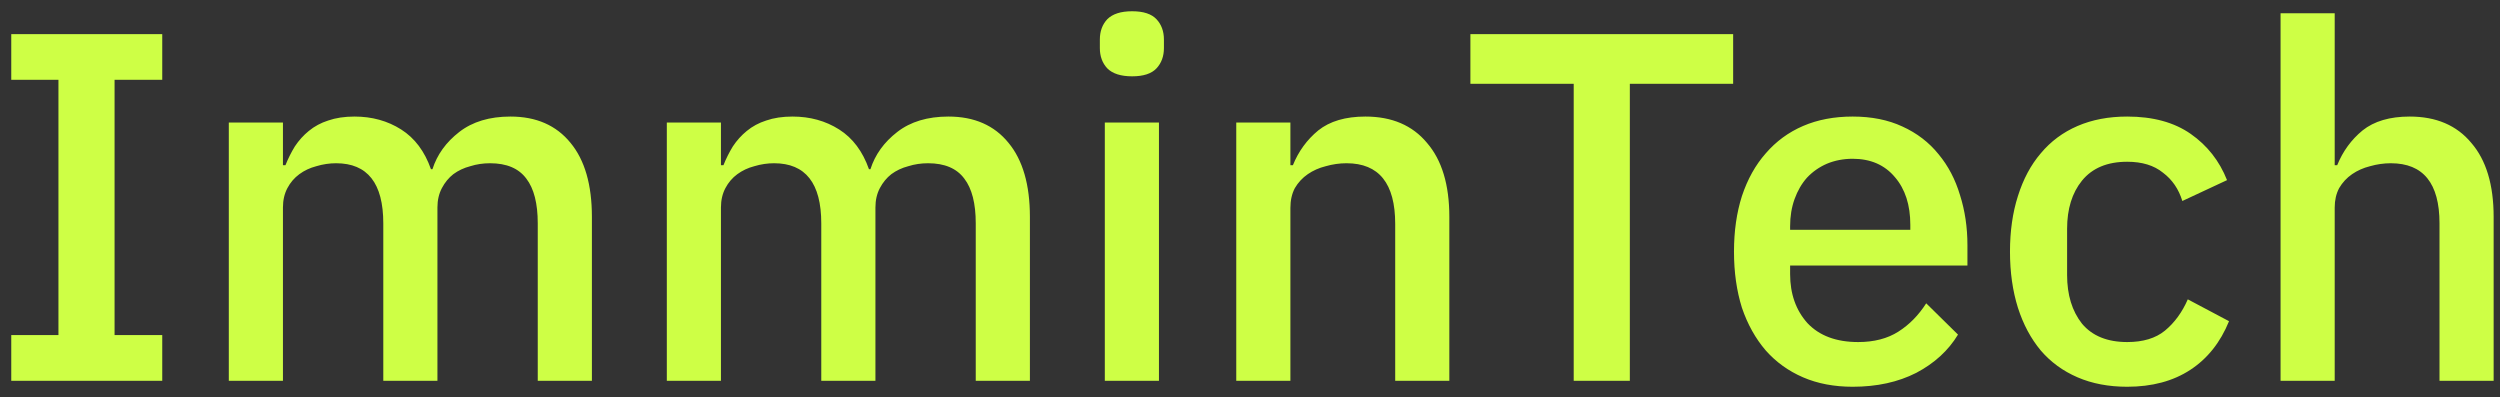 <svg width="151" height="24" viewBox="0 0 151 24" fill="none" xmlns="http://www.w3.org/2000/svg">
<rect x="0" y="0" width="151" height="24" fill="#333333" stroke="none"/>
<path d="M0.68 23V20.24H3.53V4.82H0.68V2.06H9.8V4.82H6.92V20.24H9.8V23H0.68ZM13.82 23V7.4H17.09V9.98H17.241C17.401 9.58 17.59 9.2 17.811 8.84C18.05 8.48 18.331 8.17 18.651 7.91C18.991 7.63 19.381 7.42 19.82 7.28C20.28 7.12 20.811 7.04 21.41 7.04C22.471 7.04 23.41 7.3 24.23 7.82C25.05 8.34 25.651 9.14 26.03 10.22H26.12C26.401 9.34 26.941 8.59 27.741 7.97C28.541 7.35 29.57 7.04 30.831 7.04C32.391 7.04 33.6 7.57 34.461 8.63C35.321 9.67 35.751 11.16 35.751 13.1V23H32.48V13.49C32.48 12.29 32.251 11.39 31.791 10.79C31.331 10.17 30.601 9.86 29.601 9.86C29.18 9.86 28.78 9.92 28.401 10.04C28.02 10.14 27.68 10.3 27.381 10.52C27.101 10.74 26.87 11.02 26.691 11.36C26.511 11.7 26.421 12.09 26.421 12.53V23H23.151V13.49C23.151 11.07 22.201 9.86 20.3 9.86C19.901 9.86 19.5 9.92 19.101 10.04C18.721 10.14 18.381 10.3 18.081 10.52C17.78 10.74 17.541 11.02 17.36 11.36C17.18 11.7 17.09 12.09 17.09 12.53V23H13.82ZM40.276 23V7.4H43.545V9.98H43.696C43.855 9.58 44.045 9.2 44.266 8.84C44.505 8.48 44.785 8.17 45.105 7.91C45.446 7.63 45.836 7.42 46.276 7.28C46.736 7.12 47.266 7.04 47.865 7.04C48.925 7.04 49.865 7.3 50.685 7.82C51.505 8.34 52.105 9.14 52.486 10.22H52.575C52.855 9.34 53.395 8.59 54.196 7.97C54.995 7.35 56.026 7.04 57.285 7.04C58.846 7.04 60.056 7.57 60.916 8.63C61.776 9.67 62.206 11.16 62.206 13.1V23H58.935V13.49C58.935 12.29 58.706 11.39 58.245 10.79C57.785 10.17 57.056 9.86 56.056 9.86C55.636 9.86 55.236 9.92 54.855 10.04C54.475 10.14 54.136 10.3 53.836 10.52C53.556 10.74 53.325 11.02 53.145 11.36C52.965 11.7 52.876 12.09 52.876 12.53V23H49.605V13.49C49.605 11.07 48.656 9.86 46.755 9.86C46.355 9.86 45.956 9.92 45.556 10.04C45.175 10.14 44.836 10.3 44.535 10.52C44.236 10.74 43.995 11.02 43.816 11.36C43.636 11.7 43.545 12.09 43.545 12.53V23H40.276ZM68.381 4.61C67.701 4.61 67.201 4.45 66.881 4.13C66.581 3.81 66.431 3.4 66.431 2.9V2.39C66.431 1.89 66.581 1.48 66.881 1.16C67.201 0.84 67.701 0.68 68.381 0.68C69.061 0.68 69.551 0.84 69.851 1.16C70.151 1.48 70.301 1.89 70.301 2.39V2.9C70.301 3.4 70.151 3.81 69.851 4.13C69.551 4.45 69.061 4.61 68.381 4.61ZM66.731 7.4H70.001V23H66.731V7.4ZM74.67 23V7.4H77.94V9.98H78.09C78.43 9.14 78.94 8.44 79.62 7.88C80.32 7.32 81.27 7.04 82.47 7.04C84.07 7.04 85.31 7.57 86.19 8.63C87.09 9.67 87.54 11.16 87.54 13.1V23H84.27V13.52C84.27 11.08 83.29 9.86 81.33 9.86C80.91 9.86 80.49 9.92 80.07 10.04C79.67 10.14 79.31 10.3 78.99 10.52C78.67 10.74 78.41 11.02 78.21 11.36C78.03 11.7 77.94 12.1 77.94 12.56V23H74.67ZM98.442 5.06V23H95.052V5.06H88.812V2.06H104.682V5.06H98.442ZM111.903 23.36C110.783 23.36 109.783 23.17 108.903 22.79C108.023 22.41 107.273 21.87 106.653 21.17C106.033 20.45 105.553 19.59 105.213 18.59C104.893 17.57 104.733 16.44 104.733 15.2C104.733 13.96 104.893 12.84 105.213 11.84C105.553 10.82 106.033 9.96 106.653 9.26C107.273 8.54 108.023 7.99 108.903 7.61C109.783 7.23 110.783 7.04 111.903 7.04C113.043 7.04 114.043 7.24 114.903 7.64C115.783 8.04 116.513 8.6 117.093 9.32C117.673 10.02 118.103 10.84 118.383 11.78C118.683 12.72 118.833 13.73 118.833 14.81V16.04H108.123V16.55C108.123 17.75 108.473 18.74 109.173 19.52C109.893 20.28 110.913 20.66 112.233 20.66C113.193 20.66 114.003 20.45 114.663 20.03C115.323 19.61 115.883 19.04 116.343 18.32L118.263 20.21C117.683 21.17 116.843 21.94 115.743 22.52C114.643 23.08 113.363 23.36 111.903 23.36ZM111.903 9.59C111.343 9.59 110.823 9.69 110.343 9.89C109.883 10.09 109.483 10.37 109.143 10.73C108.823 11.09 108.573 11.52 108.393 12.02C108.213 12.52 108.123 13.07 108.123 13.67V13.88H115.383V13.58C115.383 12.38 115.073 11.42 114.453 10.7C113.833 9.96 112.983 9.59 111.903 9.59ZM128.483 23.36C127.363 23.36 126.363 23.17 125.483 22.79C124.603 22.41 123.863 21.87 123.263 21.17C122.663 20.45 122.203 19.59 121.883 18.59C121.563 17.57 121.403 16.44 121.403 15.2C121.403 13.96 121.563 12.84 121.883 11.84C122.203 10.82 122.663 9.96 123.263 9.26C123.863 8.54 124.603 7.99 125.483 7.61C126.363 7.23 127.363 7.04 128.483 7.04C130.043 7.04 131.323 7.39 132.323 8.09C133.323 8.79 134.053 9.72 134.513 10.88L131.813 12.14C131.593 11.42 131.203 10.85 130.643 10.43C130.103 9.99 129.383 9.77 128.483 9.77C127.283 9.77 126.373 10.15 125.753 10.91C125.153 11.65 124.853 12.62 124.853 13.82V16.61C124.853 17.81 125.153 18.79 125.753 19.55C126.373 20.29 127.283 20.66 128.483 20.66C129.443 20.66 130.203 20.43 130.763 19.97C131.343 19.49 131.803 18.86 132.143 18.08L134.633 19.4C134.113 20.68 133.333 21.66 132.293 22.34C131.253 23.02 129.983 23.36 128.483 23.36ZM137.746 0.8H141.016V9.98H141.166C141.506 9.14 142.016 8.44 142.696 7.88C143.396 7.32 144.346 7.04 145.546 7.04C147.146 7.04 148.386 7.57 149.266 8.63C150.166 9.67 150.616 11.16 150.616 13.1V23H147.346V13.49C147.346 11.07 146.366 9.86 144.406 9.86C143.986 9.86 143.566 9.92 143.146 10.04C142.746 10.14 142.386 10.3 142.066 10.52C141.746 10.74 141.486 11.02 141.286 11.36C141.106 11.7 141.016 12.09 141.016 12.53V23H137.746V0.8Z" fill="#CEFF45"/>
</svg>
